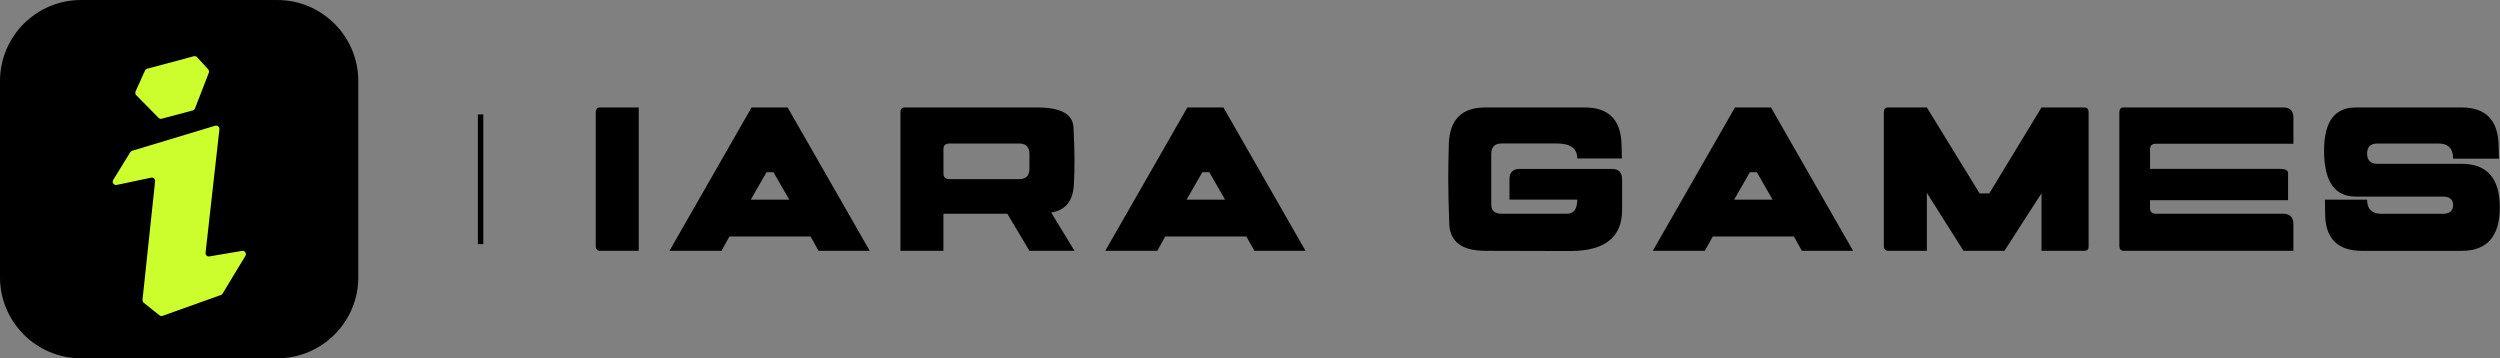 <svg width="921" height="132" viewBox="0 0 921 132" fill="none" xmlns="http://www.w3.org/2000/svg">
<rect x="0" y="0" width="921" height="132" fill="#808080" stroke="none"/>
<g clip-path="url(#clip0_149_726)">
<path d="M221.05 92.4C220 92.4 219.47 91.8 219.47 90.51V41.47C219.47 40.19 220 39.58 220.98 39.58H235.31V92.39H221.05V92.4Z" fill="black"/>
<path d="M268.73 87.12L265.79 92.4H246.63L276.88 39.59H290.16L320.41 92.4H301.55L298.61 87.12H268.74H268.73ZM284.95 63.44H282.39L276.58 73.55H290.76L284.95 63.44Z" fill="black"/>
<path d="M395.85 92.4H379.25L371.1 78.75H347.56V92.4H331.72V41.48C331.72 40.2 332.25 39.59 333.23 39.59H382.12C390.72 39.59 395.17 42 395.47 46.83C395.7 51.66 395.85 55.73 395.85 59.05C395.85 61.99 395.77 64.93 395.62 67.88C395.32 74.07 392.53 77.46 387.25 78.29L395.85 92.4ZM375.48 66C377.97 66 379.25 64.72 379.25 62.23V56.72C379.25 54.16 377.97 52.87 375.48 52.87H349.83C348.32 52.87 347.57 53.55 347.57 54.83V64.03C347.57 65.31 348.32 65.99 349.83 65.99H375.48V66Z" fill="black"/>
<path d="M429.28 87.12L426.34 92.4H407.18L437.43 39.59H450.71L480.96 92.4H462.1L459.16 87.12H429.29H429.28ZM445.5 63.44H442.94L437.13 73.55H451.31L445.5 63.44Z" fill="black"/>
<path d="M556.09 73.54V66C556.09 63.51 557.37 62.23 559.86 62.23H593.81C596.3 62.23 597.58 63.51 597.58 66V77.32C597.58 87.35 591.32 92.41 578.72 92.48L547.19 92.4C538.59 92.4 534.14 89.08 533.91 82.44C533.68 75.88 533.53 70.37 533.53 65.99C533.53 61.61 533.61 57.16 533.76 52.79C534.14 43.96 538.59 39.59 547.19 39.59H583.86C592.46 39.59 596.99 43.97 597.36 52.79L597.51 58.37H581.06C581.06 54.67 578.57 52.86 573.52 52.86H553.15C550.66 52.86 549.38 54.14 549.38 56.71V75.42C549.38 77.61 550.66 78.74 553.15 78.74H577.29C579.78 78.74 581.06 77 581.06 73.53H556.09V73.54Z" fill="black"/>
<path d="M631 87.12L628.06 92.4H608.9L639.15 39.59H652.43L682.68 92.4H663.82L660.88 87.12H631.01H631ZM647.22 63.44H644.66L638.85 73.55H653.03L647.22 63.44Z" fill="black"/>
<path d="M709.84 92.4H695.73C694.6 92.4 694 91.8 694 90.51V41.47C694 40.19 694.53 39.58 695.66 39.58H709.84L729.3 71.26H732.85L752.09 39.58H767.78C768.91 39.58 769.44 40.18 769.44 41.47V90.88C769.44 91.86 768.91 92.39 767.78 92.39H752.09V71.19L738.44 92.39H723.35L709.85 71.04V92.39L709.84 92.4Z" fill="black"/>
<path d="M844.891 82.52V92.4H782.35C781.29 92.4 780.771 91.8 780.771 90.51V41.47C780.771 40.19 781.301 39.58 782.281 39.58H841.12C843.61 39.58 844.891 40.79 844.891 43.28V52.94H794.341C792.831 52.94 792.081 53.62 792.081 54.9V62.22H840.36C842.09 62.3 842.92 62.82 842.92 63.8V73.76H792.07V76.78C792.07 78.06 792.821 78.74 794.331 78.74H841.1C843.59 78.74 844.87 80.02 844.87 82.51L844.891 82.52Z" fill="black"/>
<path d="M920.93 76.34C920.93 87.05 916.25 92.41 906.9 92.41H870.24C861.11 92.41 856.58 87.81 856.58 78.6V78.45L856.5 73.55H872.04C872.04 77.02 873.78 78.76 877.32 78.76H899.95C902.44 78.76 903.72 77.7 903.72 75.59C903.72 73.48 902.44 72.42 899.95 72.42H867.81C860.04 72.42 856.19 66.76 856.19 55.52C856.19 44.88 860.04 39.6 867.81 39.6H906.89C915.49 39.6 920.02 43.98 920.47 52.8L920.62 58.46H903.72C903.72 54.76 901.98 52.88 898.44 52.88H875.81C873.32 52.88 872.04 54.09 872.04 56.58C872.04 59.07 873.32 60.35 875.81 60.35H906.89C916.24 60.35 920.92 65.71 920.92 76.34H920.93Z" fill="black"/>
<path d="M178.05 42.16H176.05V89.92H178.05V42.16Z" fill="black"/>
<path d="M102.11 0H29.89C13.382 0 0 13.382 0 29.89V102.11C0 118.618 13.382 132 29.89 132H102.11C118.618 132 132 118.618 132 102.11V29.89C132 13.382 118.618 0 102.11 0Z" fill="black"/>
<path d="M80.83 47.63L75.73 93.12C75.64 93.93 76.35 94.6 77.15 94.46L89.15 92.43C90.18 92.26 90.95 93.38 90.4 94.27L82 108.16C81.85 108.4 81.63 108.58 81.36 108.68L59.91 116.35C59.51 116.49 59.06 116.42 58.73 116.15L52.97 111.55C52.78 111.4 52.65 111.2 52.57 110.98L52.55 110.91C52.5 110.74 52.48 110.57 52.5 110.4L57.14 66.78C57.23 65.95 56.48 65.28 55.67 65.45L43 68.13C41.95 68.35 41.14 67.21 41.7 66.29L47.99 56.08C48.15 55.83 48.39 55.64 48.68 55.55L79.25 46.32C80.09 46.07 80.92 46.76 80.82 47.63H80.83Z" fill="#CCFE2D"/>
<path d="M70.99 40.68L59.59 43.73C59.16 43.84 58.71 43.73 58.4 43.41L50.18 35.05C49.83 34.69 49.73 34.15 49.94 33.69L53.41 26C53.56 25.66 53.85 25.42 54.21 25.32L71.4 20.72C71.6 20.67 71.82 20.66 72.02 20.72C72.25 20.78 72.46 20.9 72.62 21.08L76.69 25.54C77 25.88 77.1 26.38 76.93 26.81L71.83 39.96C71.69 40.32 71.38 40.6 71 40.7L70.99 40.68Z" fill="#CCFE2D"/>
</g>
<defs>
<clipPath id="clip0_149_726">
<rect width="920.93" height="132" fill="white"/>
</clipPath>
</defs>
</svg>
